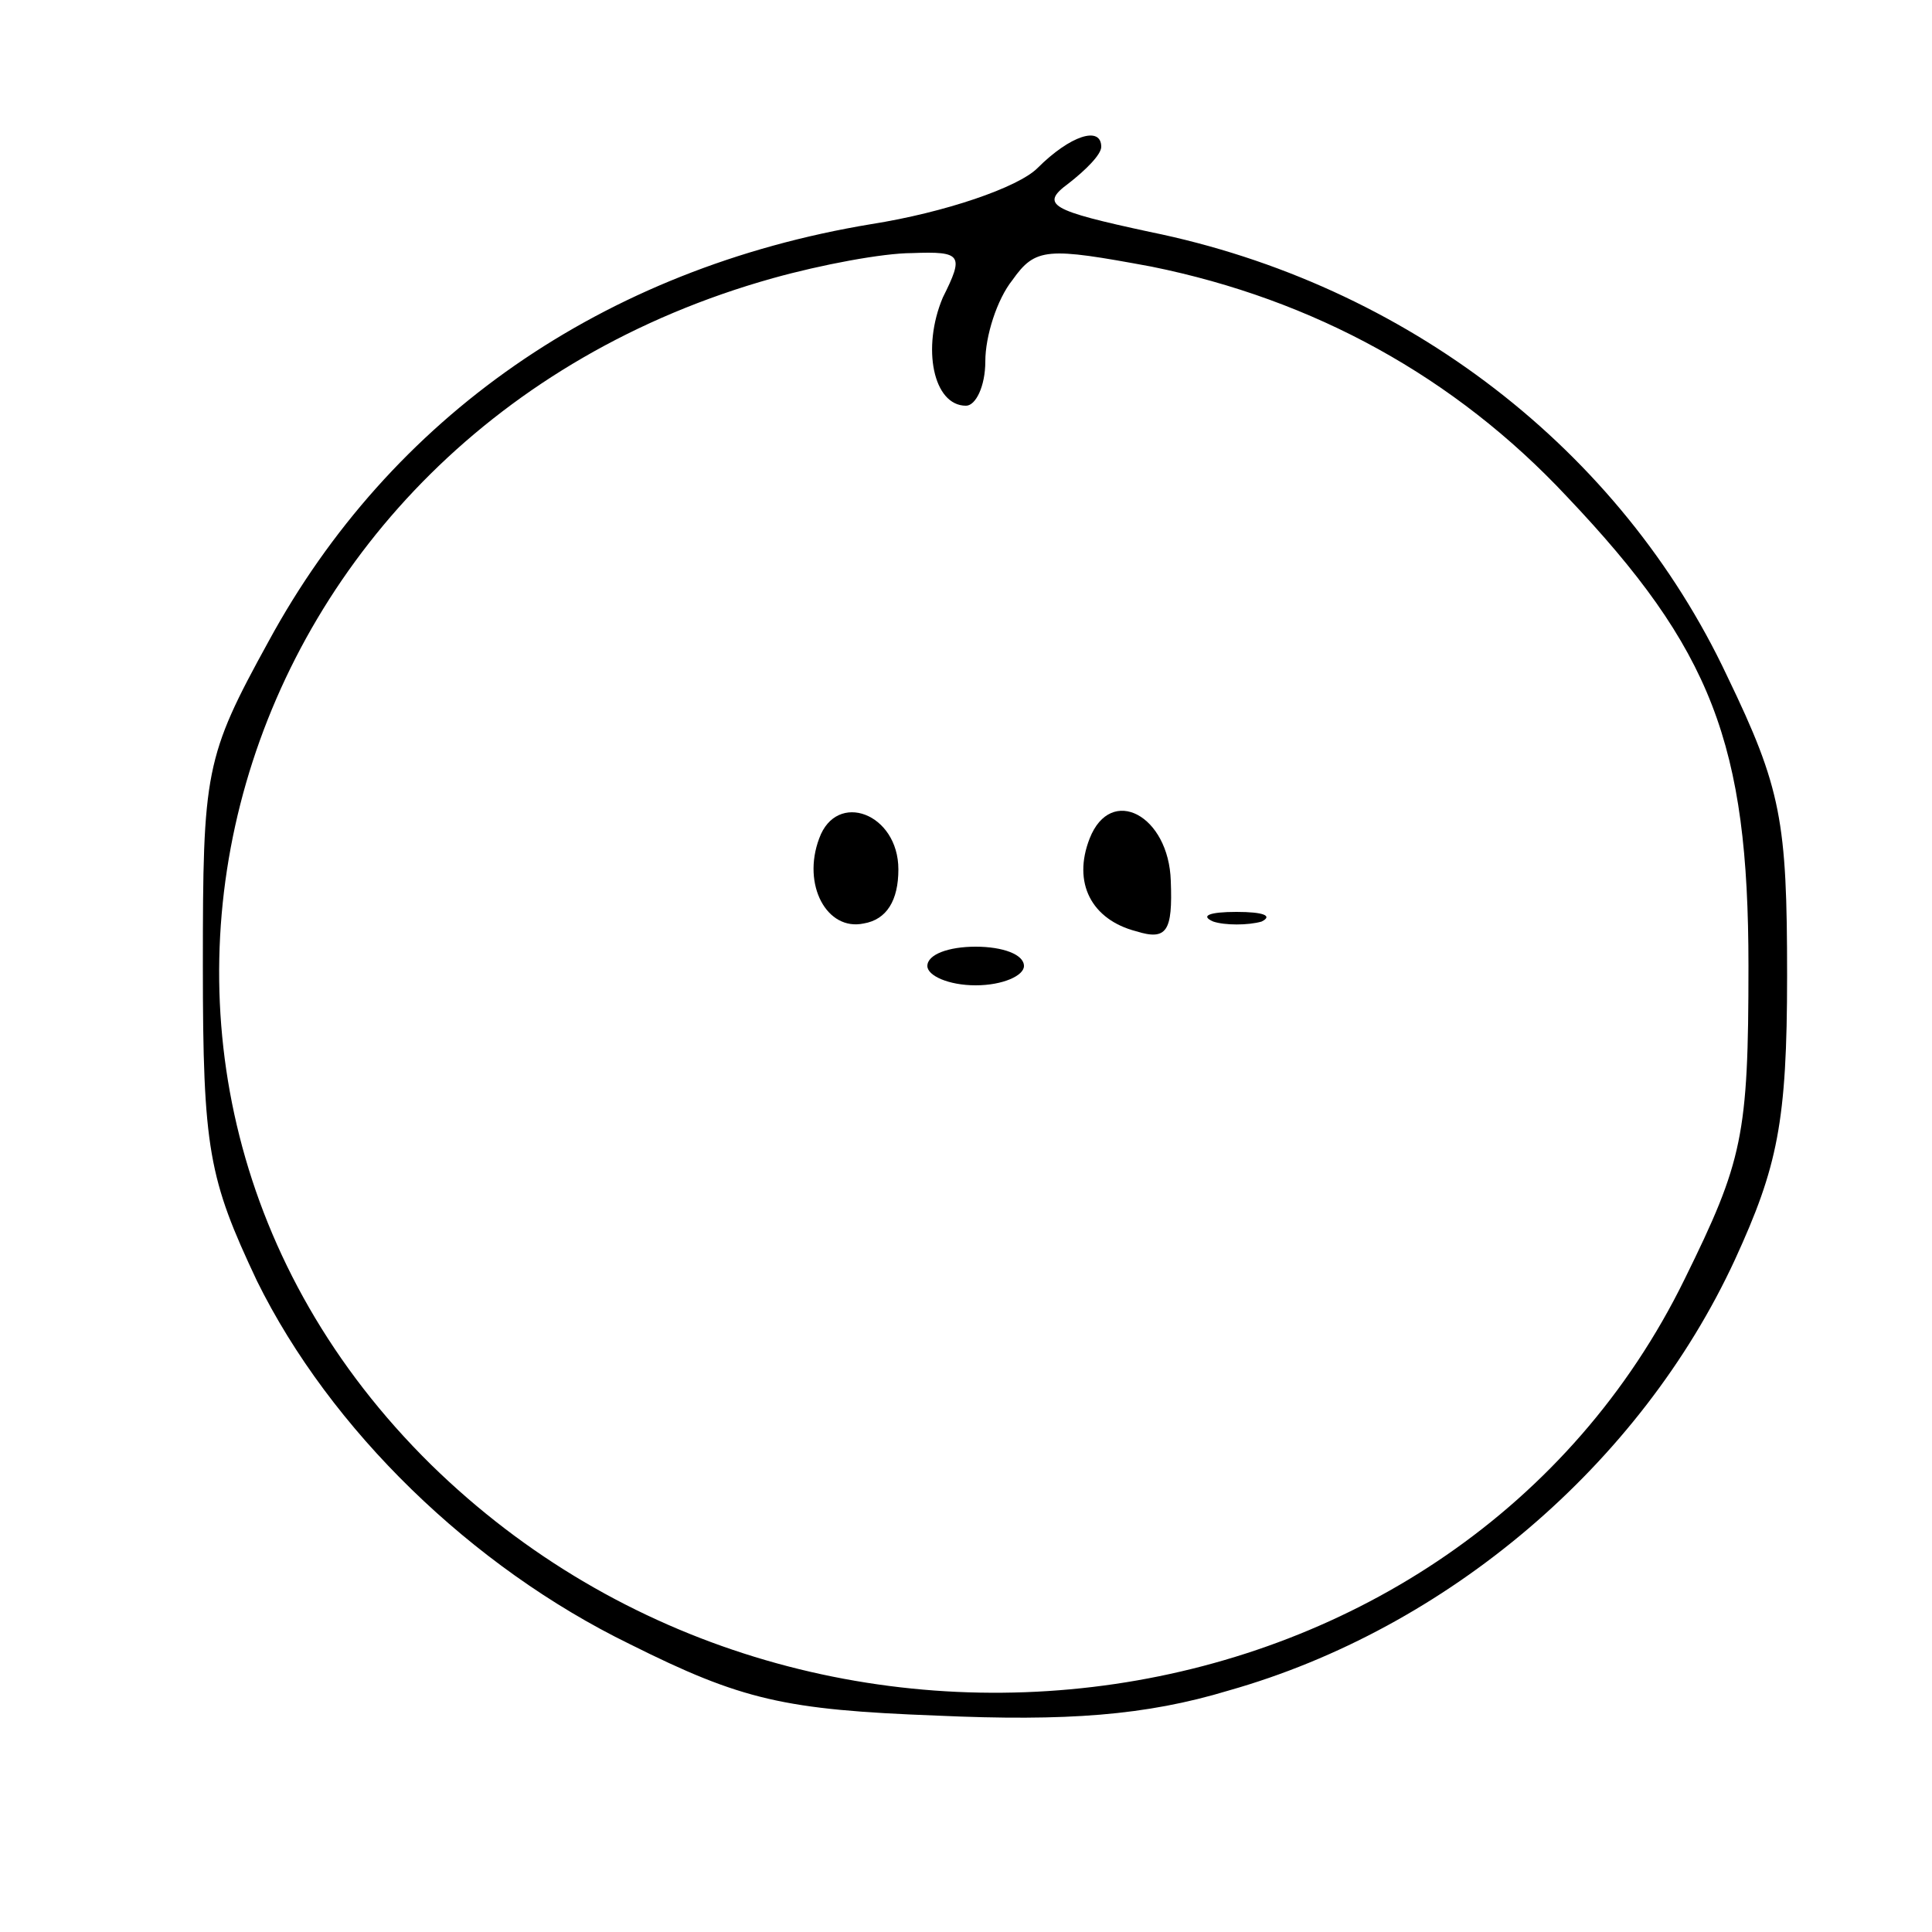 <?xml version="1.0" standalone="no"?>
<!DOCTYPE svg PUBLIC "-//W3C//DTD SVG 20010904//EN"
 "http://www.w3.org/TR/2001/REC-SVG-20010904/DTD/svg10.dtd">
<svg version="1.0" xmlns="http://www.w3.org/2000/svg"
 width="100pt" height="100pt" viewBox="0 0 100 100"
 preserveAspectRatio="xMidYMid meet">

<g transform="translate(0,100) scale(0.1,-0.1)"
fill="#000000" stroke="none">
<path d="M537 913 c-10 -10 -48 -23 -86 -29 -139 -23 -249 -100 -312 -216 -33
-60 -34 -67 -34 -168 0 -95 3 -110 28 -163 38 -77 111 -148 193 -188 58 -29
80 -34 159 -37 67 -3 108 0 151 13 113 32 213 117 262 223 22 48 27 71 27 147
0 80 -3 97 -31 155 -55 117 -166 203 -299 230 -51 11 -57 14 -42 25 9 7 17 15
17 19 0 11 -16 6 -33 -11z m-49 -67 c-11 -26 -5 -56 12 -56 5 0 10 10 10 23 0
13 6 32 14 42 12 17 18 17 72 7 84 -17 157 -57 215 -119 75 -79 94 -128 94
-243 0 -88 -3 -101 -33 -162 -117 -239 -453 -288 -649 -96 -205 202 -109 534
177 614 25 7 57 13 72 13 26 1 27 -1 16 -23z"/>
<path d="M424 566 c-9 -24 4 -48 23 -44 12 2 18 12 18 28 0 29 -32 41 -41 16z"/>
<path d="M564 566 c-9 -23 1 -42 24 -48 16 -5 19 0 18 26 -1 34 -31 50 -42 22z"/>
<path d="M628 523 c6 -2 18 -2 25 0 6 3 1 5 -13 5 -14 0 -19 -2 -12 -5z"/>
<path d="M480 500 c0 -5 11 -10 25 -10 14 0 25 5 25 10 0 6 -11 10 -25 10 -14
0 -25 -4 -25 -10z"/>
</g>
</svg>
